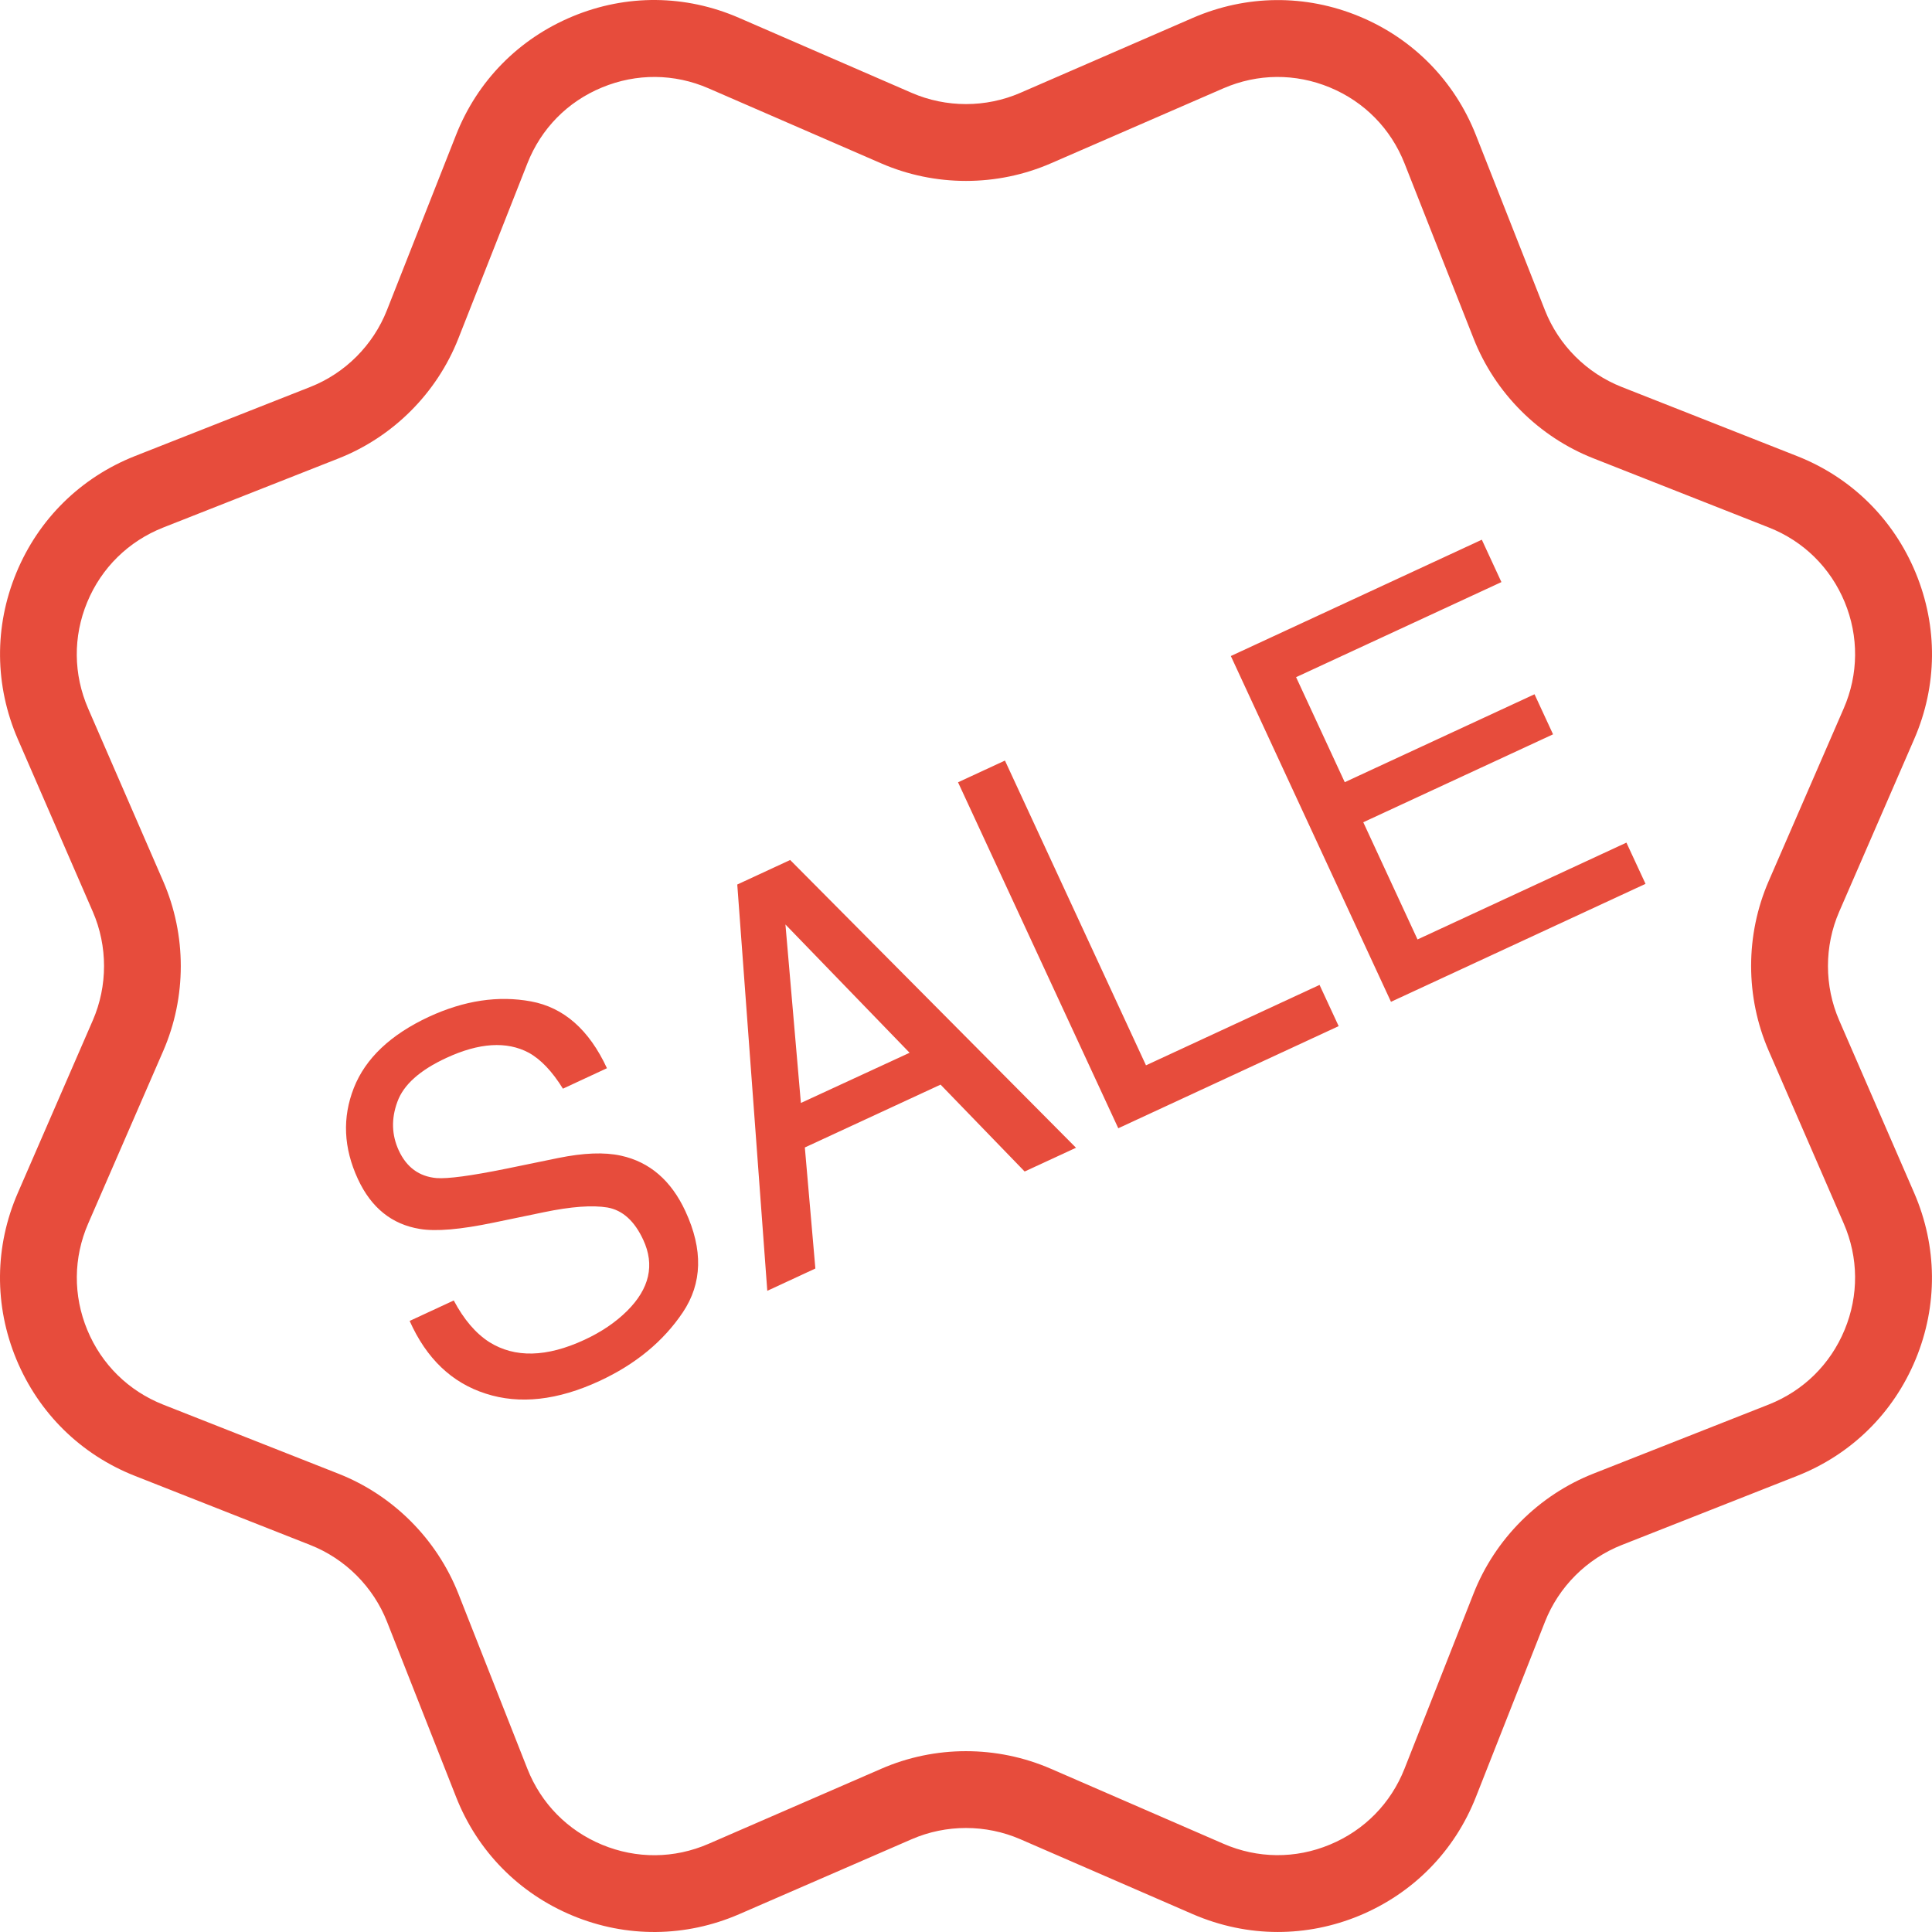 <?xml version="1.0" standalone="no"?><!DOCTYPE svg PUBLIC "-//W3C//DTD SVG 1.1//EN" "http://www.w3.org/Graphics/SVG/1.1/DTD/svg11.dtd"><svg t="1481796058832" class="icon" style="" viewBox="0 0 1024 1024" version="1.1" xmlns="http://www.w3.org/2000/svg" p-id="6682" xmlns:xlink="http://www.w3.org/1999/xlink" width="100" height="100"><defs><style type="text/css"></style></defs><path d="M240.5 689.276c5.372 10.13 11.665 17.447 18.828 22.052 13.558 8.493 30.391 8.084 50.396-1.177 8.954-4.144 16.526-9.261 22.666-15.349 11.87-11.819 14.735-24.354 8.544-37.657-4.605-9.977-10.949-15.707-18.931-17.14-8.033-1.33-19.34-0.512-33.819 2.507l-26.656 5.526c-17.447 3.633-30.442 4.758-38.987 3.326-14.837-2.405-25.787-11.205-32.847-26.452-7.623-16.475-8.34-32.54-2.149-48.299 6.191-15.707 19.493-28.242 39.805-37.708 18.726-8.647 36.736-11.358 54.131-8.135 17.345 3.223 30.749 14.991 40.215 35.405l-23.331 10.847c-5.73-9.261-11.819-15.605-18.163-19.084-11.665-6.191-26.247-5.27-43.592 2.763-14.07 6.498-22.768 14.275-25.991 23.28-3.326 9.005-3.019 17.6 0.716 25.735 4.144 9.005 10.847 13.865 20.005 14.684 5.986 0.46 18.265-1.177 36.94-4.963l27.628-5.679c13.354-2.712 24.405-3.172 33.205-1.228 15.247 3.326 26.656 13.2 34.177 29.47 9.414 20.312 8.954 38.168-1.381 53.568s-25.07 27.526-44.154 36.377c-22.205 10.284-42.364 12.535-60.322 6.702-17.958-5.73-31.415-18.572-40.317-38.526L240.5 689.276z" p-id="6683" fill="#E74C3C"></path><path d="M390.768 468.811l28.038-12.996 151.496 152.519-27.219 12.586-44.564-46.047-71.936 33.308 5.577 64.159L406.679 684.16 390.768 468.811zM482.095 557.99 416.298 489.993l8.186 94.602L482.095 557.99z" p-id="6684" fill="#E74C3C"></path><path d="M507.779 414.629l24.866-11.512 74.75 161.524 91.992-42.619 10.13 21.847L592.711 598 507.779 414.629z" p-id="6685" fill="#E74C3C"></path><path d="M652.368 347.707l133.026-61.652 10.386 22.461-108.825 50.396 25.787 55.666 100.588-46.61 9.823 21.233-100.588 46.61 28.754 62.113 110.718-51.317 10.13 21.847-134.919 62.522L652.368 347.707z" p-id="6686" fill="#E74C3C"></path><path d="M677.233 1023.989c-15.247 0-30.494-3.172-44.973-9.414l-91.481-39.754c-18.317-7.93-39.294-7.93-57.559 0l-91.481 39.754c-28.345 12.279-59.708 12.586-88.206 0.767s-50.499-34.177-61.806-62.931l-36.582-92.811c-7.316-18.572-22.154-33.41-40.726-40.726l-92.811-36.582c-28.754-11.307-51.061-33.256-62.931-61.806-11.819-28.549-11.563-59.862 0.767-88.206l39.754-91.481c7.93-18.265 7.93-39.294 0-57.559l-39.754-91.481c-12.279-28.345-12.586-59.657-0.767-88.206 11.819-28.549 34.177-50.499 62.931-61.857l92.811-36.582c18.572-7.316 33.359-22.154 40.675-40.726L241.676 71.627c11.307-28.754 33.256-51.061 61.806-62.931 28.549-11.87 59.862-11.563 88.206 0.767L483.22 49.218c18.265 7.93 39.294 7.93 57.559 0l91.481-39.754c28.345-12.279 59.708-12.586 88.206-0.767s50.499 34.177 61.806 62.931l36.582 92.811c7.316 18.572 22.154 33.359 40.726 40.675l92.811 36.582c28.754 11.307 51.113 33.308 62.931 61.857 11.819 28.549 11.563 59.862-0.767 88.206l-39.754 91.481c-7.93 18.265-7.93 39.294 0 57.559l39.754 91.481c12.279 28.345 12.586 59.657 0.767 88.206-11.819 28.549-34.177 50.499-62.931 61.806l-92.811 36.582c-18.572 7.316-33.41 22.154-40.726 40.726l-36.582 92.811c-11.307 28.754-33.256 51.061-61.806 62.931C706.499 1021.124 691.866 1023.989 677.233 1023.989zM511.974 928.159c15.349 0 30.698 3.121 44.973 9.312l91.481 39.754c18.112 7.879 38.168 8.084 56.434 0.46 18.265-7.572 32.284-21.847 39.55-40.215l36.582-92.811c11.41-29.01 34.638-52.238 63.648-63.648l92.811-36.582c18.368-7.265 32.642-21.284 40.215-39.55 7.572-18.265 7.419-38.322-0.46-56.434l-39.754-91.481c-12.433-28.601-12.433-61.396 0-89.997l39.754-91.481c7.879-18.112 8.033-38.168 0.512-56.382-7.572-18.265-21.847-32.335-40.266-39.55l-92.811-36.582c-29.01-11.41-52.238-34.587-63.648-63.648L744.411 86.567c-7.265-18.368-21.284-32.642-39.55-40.215-18.265-7.572-38.27-7.419-56.434 0.46L556.999 86.567c-28.601 12.433-61.396 12.433-89.997 0l-91.481-39.754c-18.112-7.879-38.168-8.033-56.434-0.46C300.822 53.873 286.803 68.148 279.538 86.567l-36.582 92.811c-11.41 29.01-34.638 52.238-63.648 63.648l-92.811 36.582c-18.368 7.265-32.694 21.284-40.266 39.55-7.572 18.265-7.368 38.27 0.512 56.434l39.754 91.481c12.433 28.601 12.433 61.396 0 89.997L46.743 648.498c-7.879 18.112-8.033 38.168-0.46 56.434 7.572 18.265 21.847 32.284 40.215 39.55l92.811 36.582c29.01 11.41 52.187 34.638 63.648 63.648l36.582 92.811c7.265 18.368 21.284 32.642 39.55 40.215 18.265 7.572 38.27 7.419 56.434-0.46l91.481-39.754C481.276 931.28 496.625 928.159 511.974 928.159z" p-id="6687" fill="#E74C3C"></path></svg>